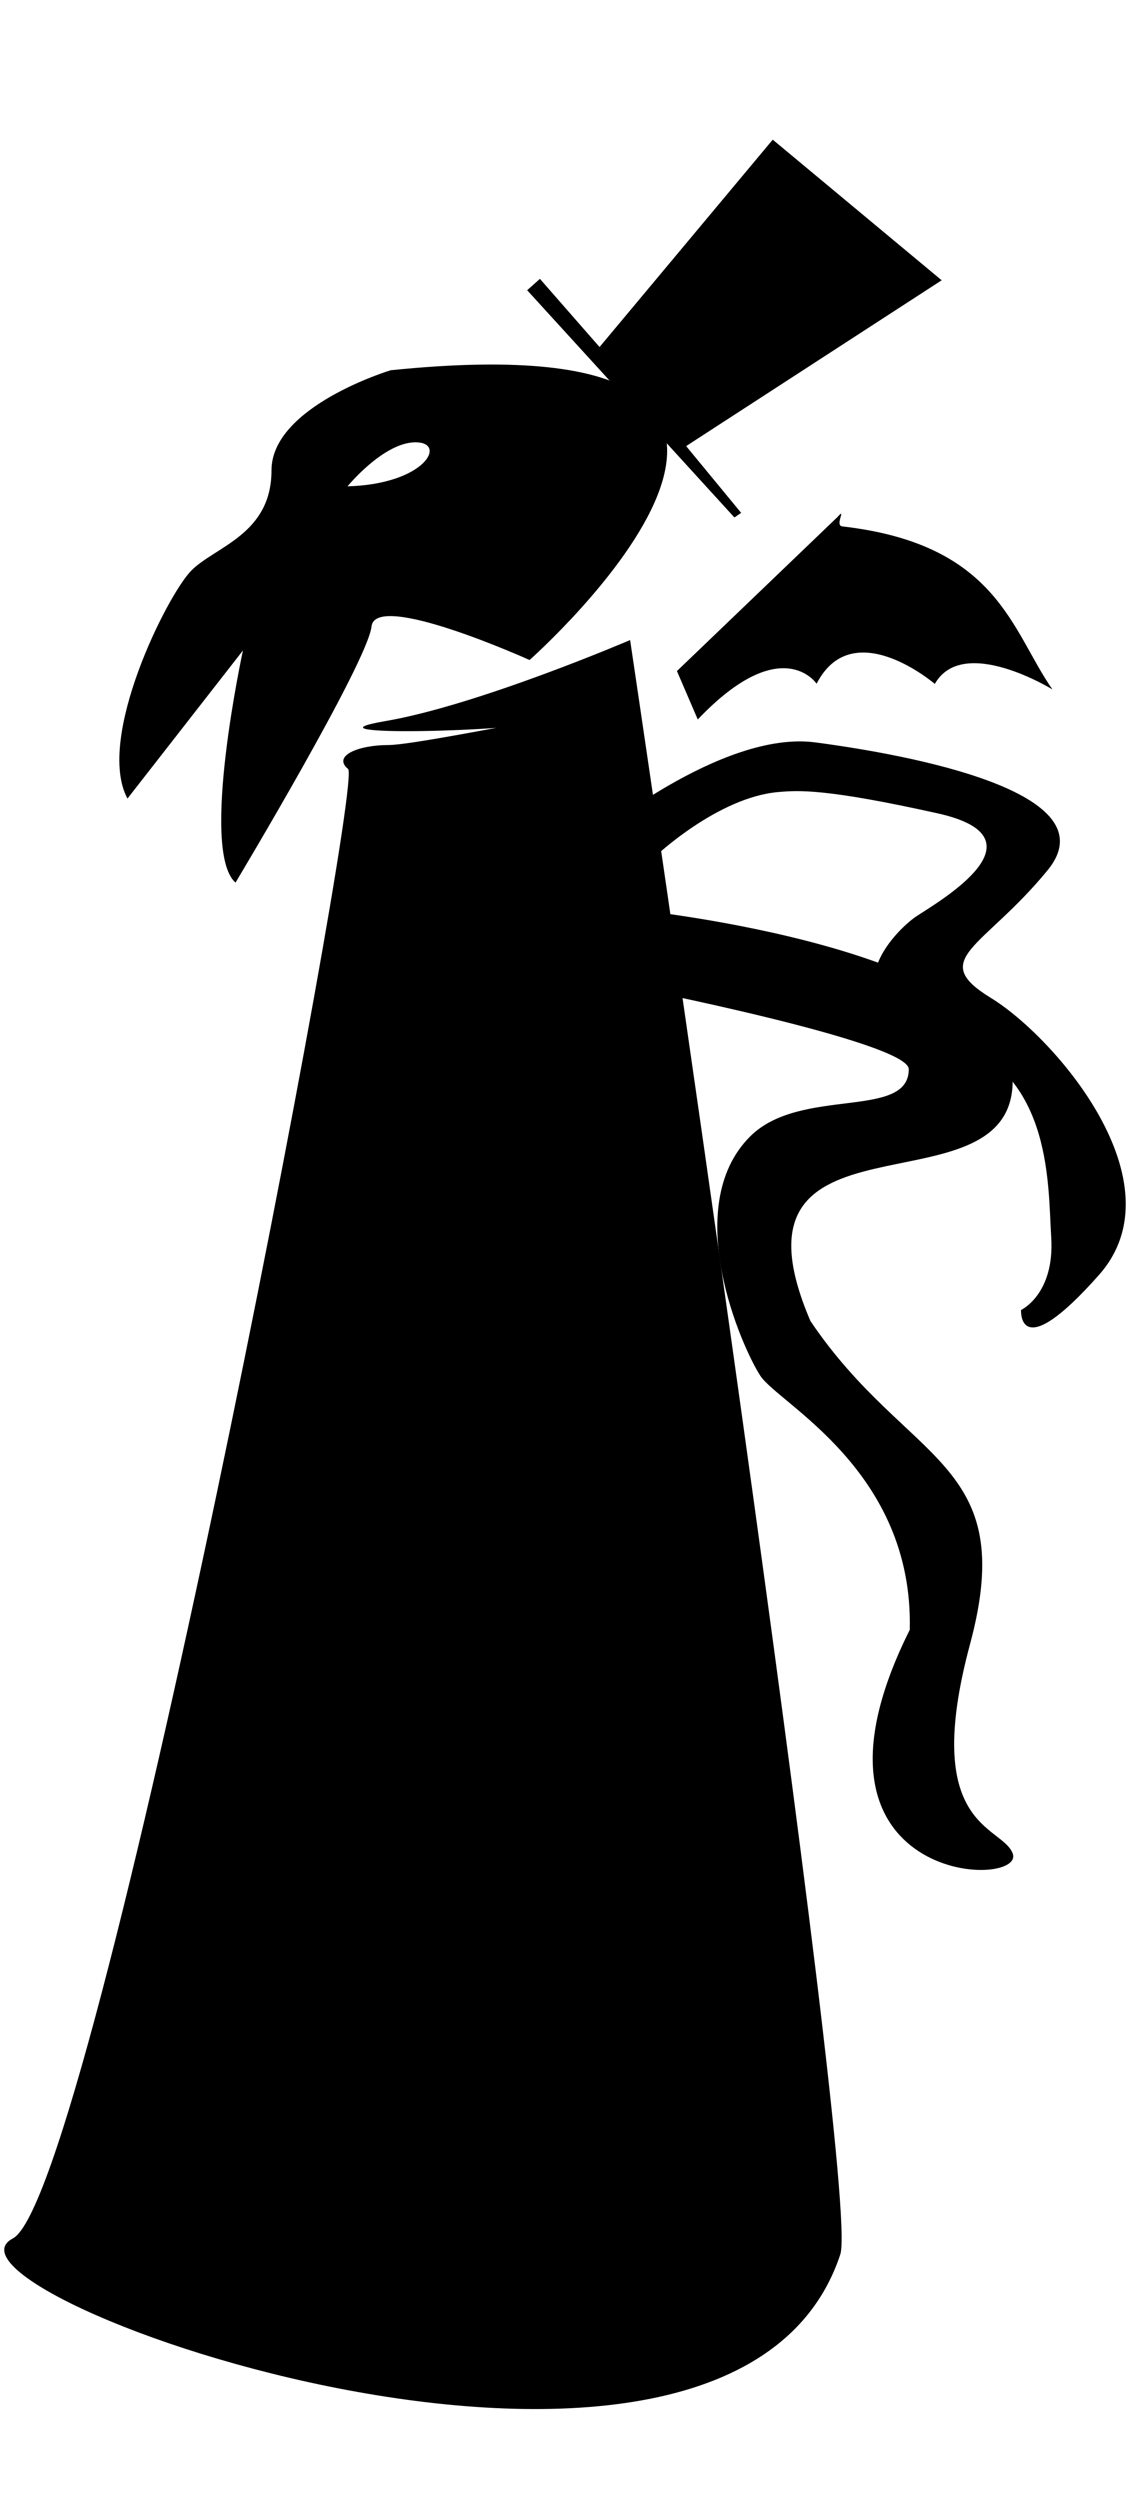 <?xml version="1.0" encoding="utf-8"?>
<!-- Generator: Adobe Illustrator 14.0.0, SVG Export Plug-In . SVG Version: 6.00 Build 43363)  -->
<!DOCTYPE svg PUBLIC "-//W3C//DTD SVG 1.1//EN" "http://www.w3.org/Graphics/SVG/1.1/DTD/svg11.dtd">
<svg version="1.1" id="Layer_1" xmlns="http://www.w3.org/2000/svg" xmlns:xlink="http://www.w3.org/1999/xlink" x="0px" y="0px"
	 width="199px" height="440px" viewBox="0 0 199 440" enable-background="new 0 0 199 440" xml:space="preserve">
<path d="M93.258,116.172c0,0-27.125-12.251-27.83-5.911c-0.704,6.341-23.956,45.093-23.956,45.093
	c-6.342-5.637,1.313-40.865,1.313-40.865l-20.337,26.069c-5.669-10.568,7.046-35.933,11.273-40.161
	c4.228-4.227,14.092-6.341,14.092-17.615c0-11.273,20.979-17.614,20.979-17.614C161.572,55.703,93.258,116.172,93.258,116.172z
	 M73.178,77.851c-5.636,0-11.978,7.751-11.978,7.751C74.889,85.222,78.815,77.851,73.178,77.851z"/>
<path d="M110.968,112.656c0,0-26.695,11.454-43.1,14.265c-16.405,2.811,23.421,1.875,28.575,0
	c5.154-1.874-22.959,4.217-28.113,4.217c-5.154,0-9.84,1.874-7.029,4.216c2.811,2.343-44.739,251.111-59.036,258.635
	c-17.805,9.372,126.507,60.911,145.717,2.813C151.663,385.671,110.968,112.656,110.968,112.656z"/>
<path d="M393.764,145.208c0,0,61.4-2.554,26.541-41.831c0,0,98.695,32.291,13.854-45.546c0,0,118.842,0,112.842,114.836
	c0,0-88.495-63.049-142.726-6.865"/>
<path d="M111.923,160.129c0,0,67.033,6.791,66.408,30.53c-0.623,23.738-52.476,2.499-35.608,41.856
	c17.127,25.381,36.858,24.363,28.112,56.851c-8.746,32.485,5.623,31.86,7.504,36.858c2.428,6.452-40.614,5.624-18.124-39.357
	c0.684-28.02-23.061-39.762-26.301-44.697c-3.24-4.934-14.24-29.711-1.813-42.14c8.836-8.835,27.94-2.894,27.94-11.838
	c0-4.81-49.532-14.533-49.532-14.533L111.923,160.129z"/>
<path d="M104.223,147.537c0,0,22.804-19.054,39.357-16.867c16.555,2.186,52.164,8.746,40.919,22.49
	c-11.244,13.743-21.241,15.618-9.996,22.489c11.245,6.873,33.424,32.486,19.057,48.729c-14.37,16.242-13.745,6.195-13.745,6.195
	s5.934-2.76,5.313-12.756c-0.628-9.995,0.271-30.278-19.993-35.748s-7.496-18.292-3.749-20.791
	c3.749-2.498,23.427-13.743,3.749-18.116c-19.682-4.373-24.471-4.07-28.114-3.748c-10.62,0.938-21.553,11.253-21.553,11.253
	L104.223,147.537z"/>
<path d="M122.88,126.635l-3.667-8.522l28.263-27.101c1.726-1.916-0.563,1.481,0.862,1.644c27.399,3.128,29.772,18.338,37,28.693
	c0,0-15.749-9.708-20.712-0.97c0,0-14.454-12.406-20.818-0.036C143.808,120.343,137.658,111.101,122.88,126.635z"/>
<path d="M-267.207,407.019c0,0-20.979-6.341-20.979-17.614s-9.864-13.387-14.092-17.614c-4.227-4.228-16.943-29.593-11.273-40.161
	l20.337,26.069c0,0-7.655-35.229-1.313-40.865c0,0,23.251,38.752,23.956,45.093c0.705,6.34,27.83-5.91,27.83-5.91
	S-174.428,416.484-267.207,407.019z M-274.799,386.586c0,0,6.342,7.75,11.978,7.75
	C-257.185,394.336-261.111,386.966-274.799,386.586z"/>
<path d="M-225.032,359.531c0,0-26.695-11.454-43.1-14.266c-16.405-2.811,23.421-1.874,28.575,0
	c5.154,1.875-22.959-4.217-28.113-4.217c-5.154,0-9.84-1.873-7.029-4.217c2.811-2.343-44.739-251.11-59.036-258.635
	c-17.805-9.372,126.507-60.911,145.717-2.813C-184.337,86.517-225.032,359.531-225.032,359.531z"/>
<path d="M-224.077,312.059c0,0,67.033-6.791,66.408-30.529c-0.623-23.738-52.476-2.499-35.608-41.856
	c17.127-25.381,36.858-24.363,28.112-56.851c-8.746-32.485,5.623-31.86,7.504-36.858c2.428-6.452-40.614-5.624-18.124,39.357
	c0.684,28.02-23.061,39.762-26.301,44.697c-3.24,4.934-14.24,29.711-1.813,42.14c8.836,8.835,27.94,2.894,27.94,11.838
	c0,4.811-49.532,14.533-49.532,14.533L-224.077,312.059z"/>
<path d="M-231.777,324.65c0,0,22.804,19.054,39.357,16.867c16.555-2.187,52.164-8.746,40.919-22.49
	c-11.244-13.742-21.241-15.618-9.996-22.489c11.245-6.872,33.424-32.486,19.057-48.729c-14.37-16.242-13.745-6.195-13.745-6.195
	s5.934,2.76,5.313,12.756c-0.628,9.995,0.271,30.278-19.993,35.748c-20.264,5.469-7.496,18.291-3.749,20.79
	c3.749,2.497,23.427,13.743,3.749,18.116c-19.682,4.373-24.471,4.07-28.114,3.748c-10.62-0.938-21.553-11.253-21.553-11.253
	L-231.777,324.65z"/>
<path d="M-213.12,345.553l-3.667,8.522l28.263,27.101c1.726,1.916-0.563-1.48,0.862-1.644c27.399-3.128,29.772-18.338,37-28.693
	c0,0-15.749,9.708-20.712,0.97c0,0-14.454,12.406-20.818,0.036C-192.192,351.845-198.342,361.086-213.12,345.553z"/>
<polygon points="92.834,51.082 129.334,91.082 130.521,90.269 120.834,78.519 165.834,49.332 136.084,24.582 105.584,61.082 
	95.084,49.082 "/>
</svg>
